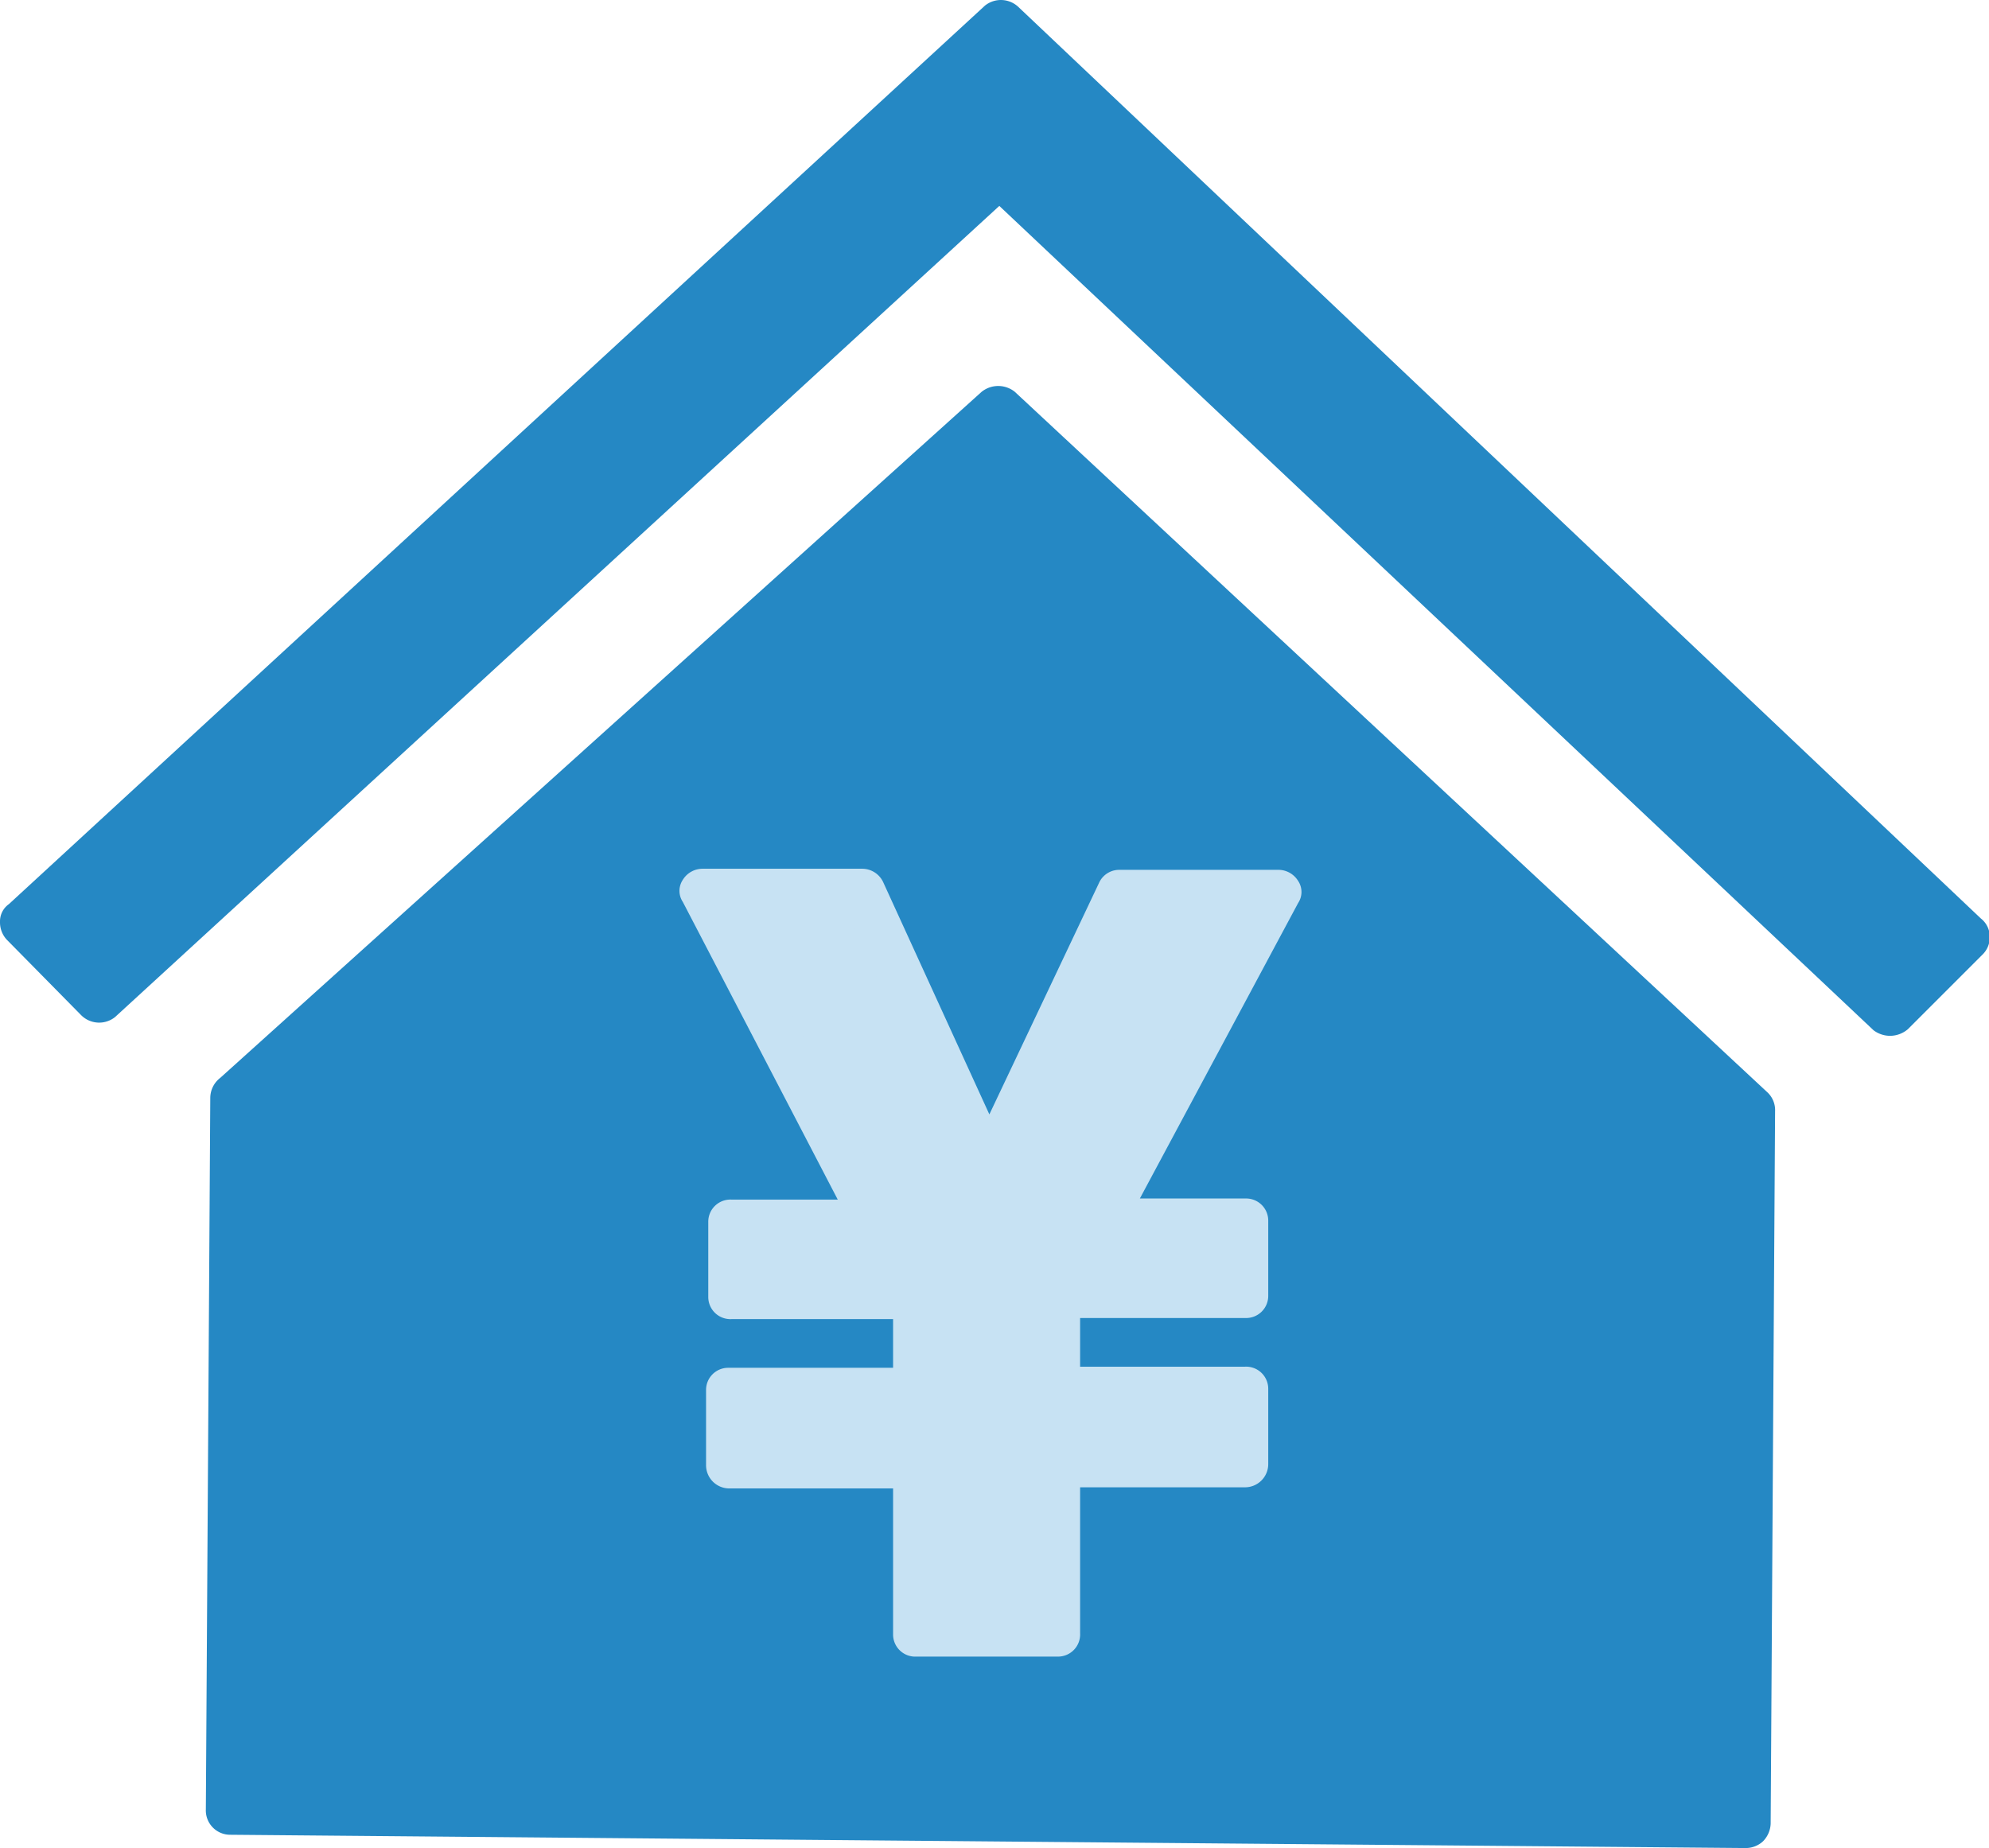 <?xml version="1.0" standalone="no"?><!DOCTYPE svg PUBLIC "-//W3C//DTD SVG 1.1//EN" "http://www.w3.org/Graphics/SVG/1.1/DTD/svg11.dtd"><svg t="1755330442847" class="icon" viewBox="0 0 1102 1024" version="1.1" xmlns="http://www.w3.org/2000/svg" p-id="2867" xmlns:xlink="http://www.w3.org/1999/xlink" width="51.656" height="48"><path d="M1047.25 560.461L554.284 95.7 54.574 552.491l-40.467-41.081L554.897 14.152l533.433 505.229z" fill="#2588C4" p-id="2868"></path><path d="M1047.25 573.951a15.329 15.329 0 0 1-9.197-3.066l-484.382-456.791-489.9 449.433a14.102 14.102 0 0 1-19.007-1.226L3.683 520.607a14.102 14.102 0 0 1-3.679-9.81 11.65 11.65 0 0 1 4.905-9.81L545.7 3.116a14.102 14.102 0 0 1 18.394 0.613L1097.528 508.958a12.876 12.876 0 0 1 4.905 9.81 13.489 13.489 0 0 1-4.292 10.423l-41.08 41.081a15.329 15.329 0 0 1-9.81 3.679zM554.284 82.211a14.715 14.715 0 0 1 8.584 3.066l483.769 456.177 21.46-21.46L554.284 32.546 34.34 512.023 55.187 534.096l489.9-448.82a15.329 15.329 0 0 1 9.197-3.066z" fill="#2588C4" p-id="2869"></path><path d="M553.058 228.139l-422.455 380.148-2.453 394.863 838.778 7.358 3.066-394.863-416.936-387.506z" fill="#2588C4" p-id="2870"></path><path d="M966.929 1023.997l-839.391-7.358a13.489 13.489 0 0 1-13.489-14.102l2.453-394.25a14.102 14.102 0 0 1 5.518-11.037l421.842-380.148a14.715 14.715 0 0 1 18.394 0l416.936 388.119a13.489 13.489 0 0 1 4.292 10.423l-2.453 394.863a14.715 14.715 0 0 1-4.292 9.81 14.102 14.102 0 0 1-9.81 3.679z m-825.289-34.949l811.8 7.358 2.453-374.63-402.834-375.856-408.966 368.498z" fill="#2588C4" p-id="2871"></path><path d="M689.789 676.958v41.694H586.168v51.504h103.621v41.694H586.168v93.811H507.686v-93.811h-104.234v-41.694h104.234v-51.504H405.291v-41.694H484.386L389.349 493.629h88.292l69.898 153.899 72.351-152.672h88.906l-98.103 181.49 79.095 0.613z" fill="#C7E2F3" p-id="2872"></path><path d="M586.168 917.923H507.686a12.263 12.263 0 0 1-12.876-12.263v-80.935H403.451a12.876 12.876 0 0 1-12.263-12.876v-41.694a12.263 12.263 0 0 1 12.263-12.263h91.358v-26.978H405.291a12.263 12.263 0 0 1-12.876-12.263v-41.694a12.263 12.263 0 0 1 12.876-12.263h58.862l-85.84-164.935a11.037 11.037 0 0 1 0-12.263 12.876 12.876 0 0 1 11.037-6.131h88.292a12.876 12.876 0 0 1 11.65 7.358l58.862 128.76 60.701-128.147a12.263 12.263 0 0 1 11.037-7.358h88.906a12.876 12.876 0 0 1 10.423 6.131 11.037 11.037 0 0 1 0 12.263L631.54 664.082h58.862a12.263 12.263 0 0 1 12.263 12.263v41.694a12.263 12.263 0 0 1-12.876 12.263H598.43v26.978h91.358a12.263 12.263 0 0 1 12.876 12.263v41.694a12.876 12.876 0 0 1-12.876 12.876H598.43v80.935a12.263 12.263 0 0 1-12.263 12.876z m-66.219-24.526h53.956v-81.548a12.263 12.263 0 0 1 12.263-12.263h91.358v-16.555H586.168a12.263 12.263 0 0 1-12.263-12.876v-51.504a12.876 12.876 0 0 1 12.263-12.876h91.358v-16.555H610.693a12.876 12.876 0 0 1-11.037-6.131 12.263 12.263 0 0 1 0-12.263l88.292-163.096h-60.088l-68.672 144.701a13.489 13.489 0 0 1-11.65 7.358 12.263 12.263 0 0 1-11.037-7.358L469.671 506.505h-60.088l85.84 164.935a12.876 12.876 0 0 1-0.613 12.263 11.65 11.65 0 0 1-10.423 5.518H417.554v16.555h90.132a12.876 12.876 0 0 1 12.263 12.876v51.504a12.263 12.263 0 0 1-12.263 12.876H416.327v16.555h91.358a12.263 12.263 0 0 1 12.263 12.263z" fill="#C7E2F3" p-id="2873"></path></svg>